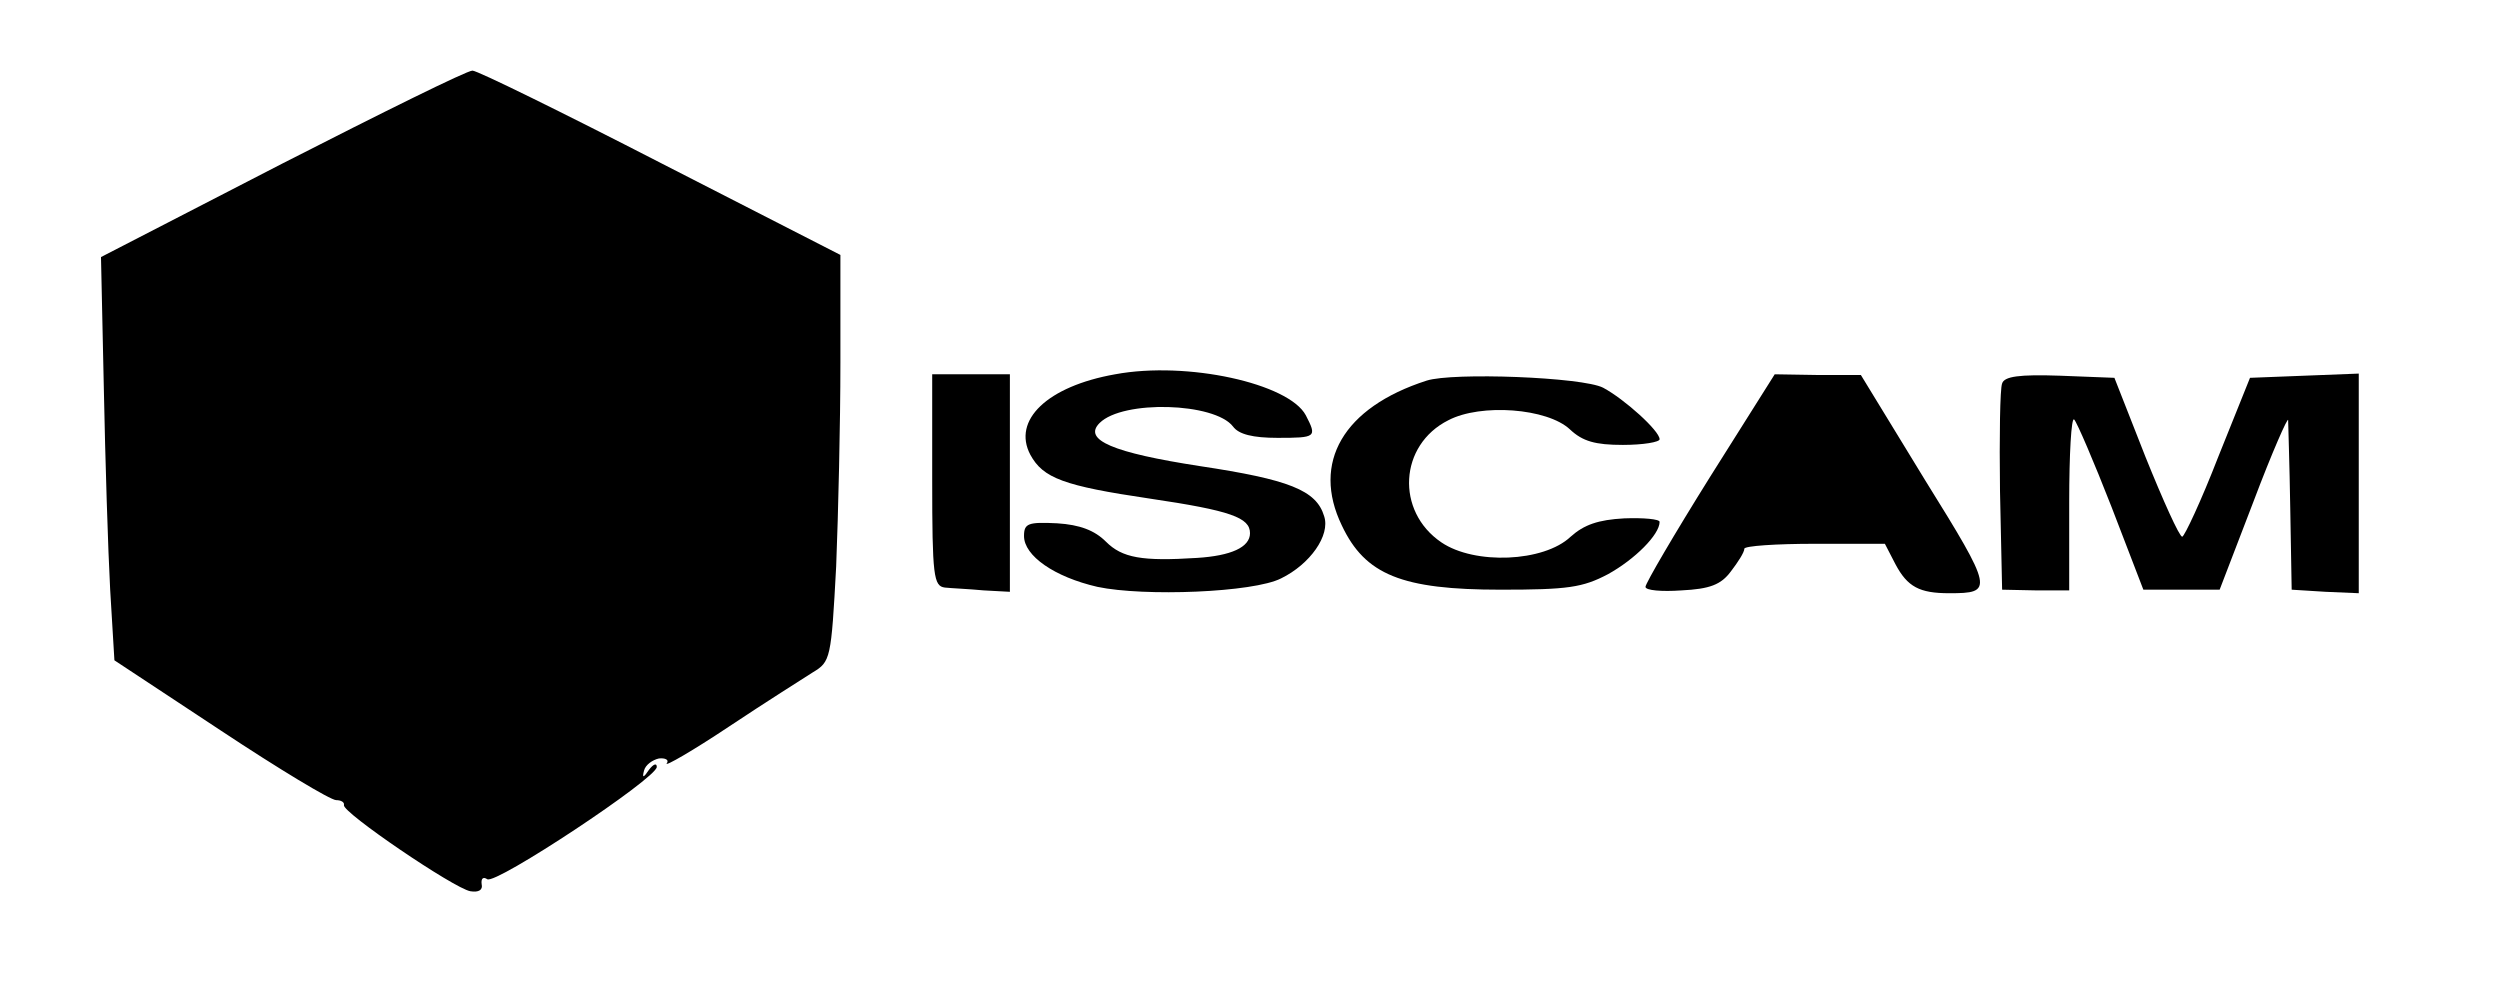 <?xml version="1.0" standalone="no"?>
<!DOCTYPE svg PUBLIC "-//W3C//DTD SVG 20010904//EN"
 "http://www.w3.org/TR/2001/REC-SVG-20010904/DTD/svg10.dtd">
<svg version="1.0" xmlns="http://www.w3.org/2000/svg"
 width="354pt" height="142pt" viewBox="0 0 354 142"
 preserveAspectRatio="xMidYMid meet">
<g transform="translate(0,142) scale(0.1,-0.1)"
fill="#000000" stroke="none">
<path d="M399 1188 l-256 -132 4 -185 c2 -102 6 -231 9 -286 l6 -100 150 -99
c83 -55 156 -99 164 -99 7 0 12 -3 11 -7 -3 -10 156 -118 179 -122 12 -2 18 2
16 10 -1 8 2 11 8 7 12 -8 240 143 240 159 0 6 -5 4 -11 -4 -8 -12 -10 -12 -7
-1 2 8 12 15 21 17 9 1 15 -2 11 -7 -3 -5 37 18 88 52 51 34 105 68 119 77 25
15 26 19 33 150 3 75 6 204 6 288 l0 153 -254 130 c-140 72 -260 131 -267 131
-8 0 -129 -60 -270 -132z"/>
<path d="M1579 890 c-96 -17 -146 -65 -120 -114 18 -33 47 -44 169 -62 115
-17 142 -27 142 -49 0 -20 -27 -32 -75 -35 -78 -5 -106 0 -129 23 -16 16 -37
24 -69 26 -41 2 -47 0 -47 -18 0 -28 43 -58 104 -72 66 -14 221 -8 260 12 41
20 70 61 61 88 -11 37 -50 52 -176 71 -123 19 -166 37 -142 61 33 33 163 29
189 -5 8 -11 28 -16 63 -16 55 0 56 1 40 32 -24 45 -168 77 -270 58z"/>
<path d="M1320 740 c0 -136 2 -150 18 -152 9 -1 34 -2 55 -4 l37 -2 0 154 0
154 -55 0 -55 0 0 -150z"/>
<path d="M2020 881 c-118 -38 -163 -116 -120 -205 33 -70 85 -91 225 -91 95 0
116 3 152 22 38 21 73 56 73 74 0 4 -23 6 -50 5 -37 -2 -57 -9 -76 -26 -38
-36 -136 -40 -183 -8 -65 44 -60 138 10 173 46 24 140 17 172 -13 18 -17 36
-22 75 -22 29 0 52 4 52 8 0 12 -50 57 -80 73 -29 15 -213 22 -250 10z"/>
<path d="M2421 744 c-50 -80 -91 -150 -91 -155 0 -5 23 -7 51 -5 40 2 56 8 70
27 10 13 19 27 19 32 0 4 45 7 100 7 l99 0 15 -29 c17 -32 34 -41 76 -41 63 0
63 4 -34 160 l-91 149 -61 0 -61 1 -92 -146z"/>
<path d="M2835 877 c-3 -7 -4 -76 -3 -152 l3 -140 48 -1 47 0 0 125 c0 68 3
121 7 117 4 -4 28 -60 53 -124 l45 -117 54 0 54 0 48 125 c26 69 49 121 49
115 0 -5 2 -62 3 -125 l2 -115 48 -3 47 -2 0 155 0 156 -77 -3 -77 -3 -45
-112 c-24 -62 -48 -113 -51 -113 -4 0 -27 51 -52 113 l-44 112 -77 3 c-58 2
-79 -1 -82 -11z"/>
</g>
</svg>

